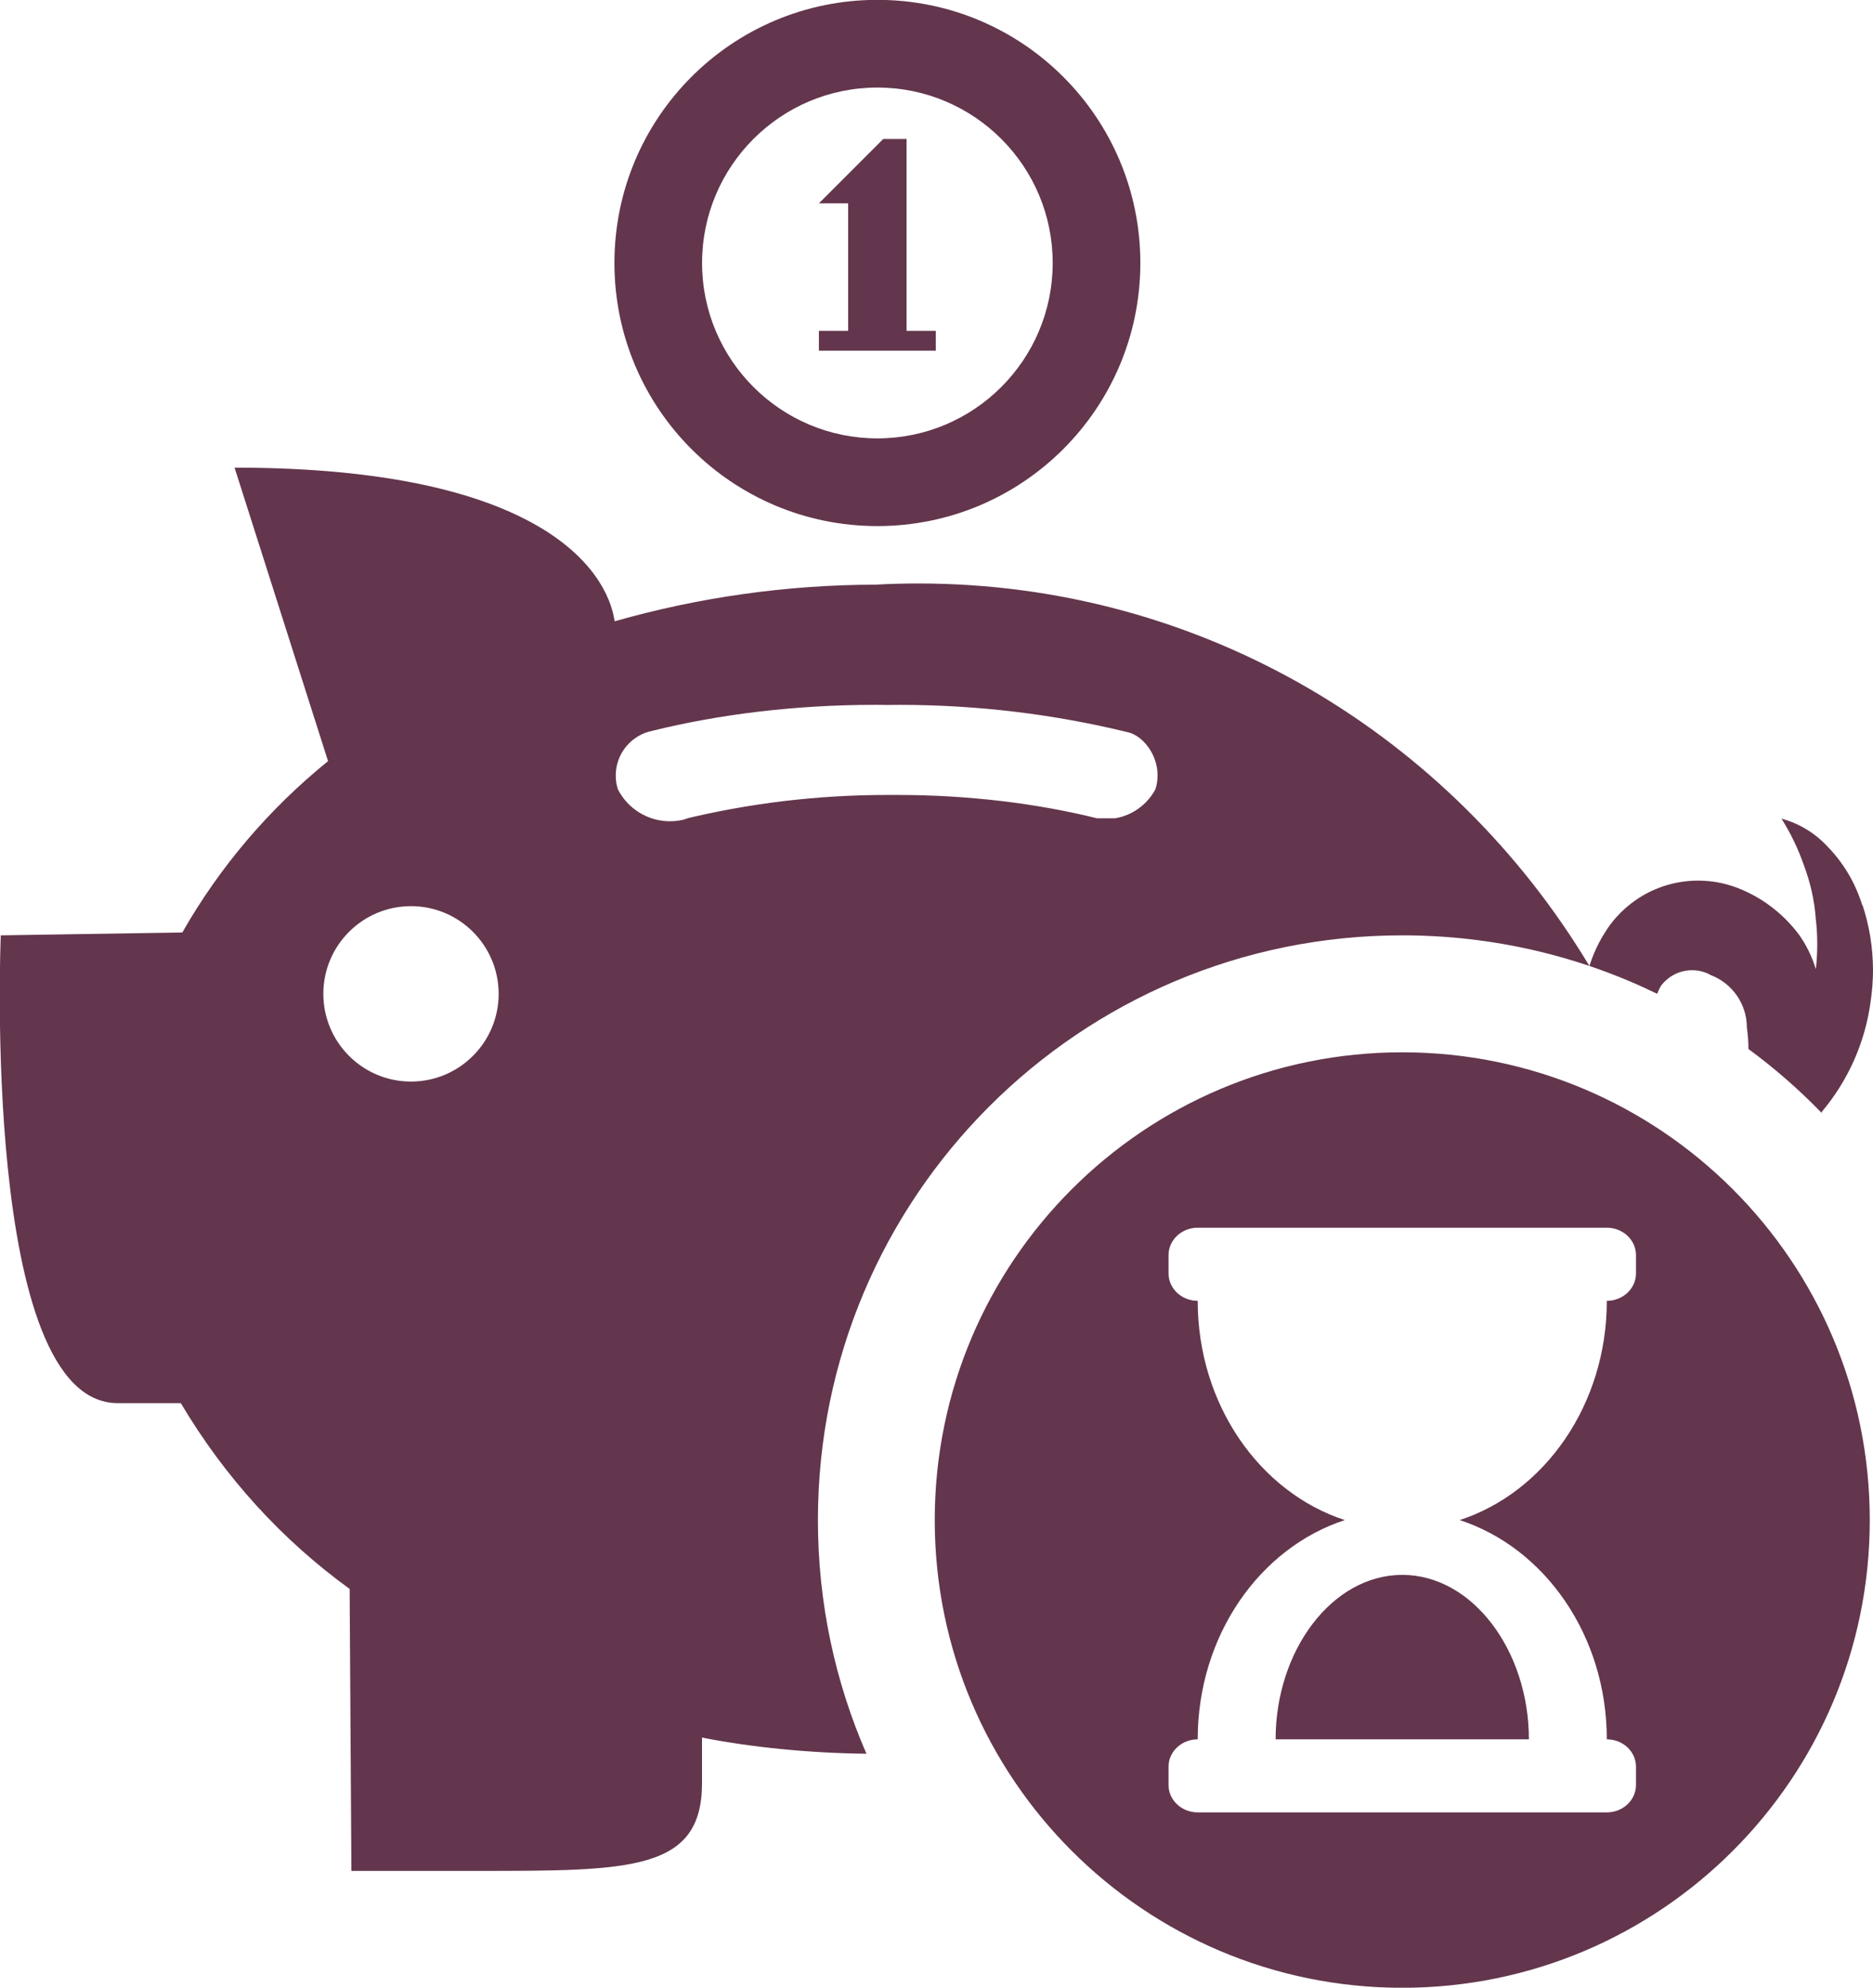<svg xmlns="http://www.w3.org/2000/svg" fill="none" viewBox="6.67 6.67 26.71 28.33">
<path fill-rule="evenodd" clip-rule="evenodd" d="M21.682 10.418C21.682 9.038 20.562 7.918 19.182 7.918C17.802 7.918 16.682 9.038 16.682 10.418C16.682 11.798 17.802 12.918 19.182 12.918C20.562 12.918 21.682 11.798 21.682 10.418ZM15.432 10.418C15.432 8.346 17.11 6.668 19.182 6.668C21.253 6.668 22.932 8.346 22.932 10.418C22.932 12.49 21.253 14.168 19.182 14.168C17.11 14.168 15.432 12.49 15.432 10.418ZM18.348 11.385V11.668H20.015V11.385H19.598V8.651H19.265L18.348 9.568H18.765V11.385H18.348ZM32.731 18.735C32.956 18.966 33.13 19.251 33.231 19.585L33.228 19.561C33.326 19.856 33.38 20.171 33.38 20.5C33.38 20.646 33.368 20.791 33.348 20.931C33.27 21.533 33.018 22.08 32.65 22.516L32.648 22.532C32.326 22.2 31.977 21.895 31.604 21.621C31.603 21.513 31.595 21.407 31.581 21.315C31.581 20.975 31.37 20.685 31.068 20.568C30.988 20.523 30.898 20.498 30.8 20.498C30.613 20.498 30.45 20.591 30.351 20.728C30.333 20.762 30.317 20.798 30.302 20.834C29.204 20.3 27.97 20.001 26.667 20.001C22.065 20.001 18.334 23.732 18.334 28.335C18.334 29.519 18.581 30.645 19.026 31.665C18.197 31.656 17.389 31.573 16.681 31.435V32.085C16.681 33.335 15.665 33.335 13.481 33.335H11.681L11.656 29.316C10.695 28.62 9.88 27.731 9.248 26.668H8.348C6.398 26.668 6.681 20.001 6.681 20.001L9.27 19.96C9.803 19.026 10.503 18.203 11.348 17.518L10.015 13.335C14.381 13.335 15.331 14.801 15.435 15.525C16.625 15.186 17.881 15.005 19.153 15.003C19.356 14.991 19.561 14.986 19.768 14.986C23.821 14.986 27.366 17.158 29.336 20.438C29.386 20.28 29.453 20.131 29.536 19.995C29.808 19.531 30.311 19.221 30.888 19.221C31.115 19.221 31.33 19.27 31.528 19.358C31.848 19.498 32.123 19.72 32.328 19.996C32.426 20.136 32.506 20.291 32.565 20.483C32.578 20.365 32.585 20.246 32.585 20.126C32.585 20.006 32.578 19.888 32.565 19.776C32.546 19.505 32.486 19.243 32.393 18.998C32.31 18.758 32.198 18.533 32.075 18.338C32.33 18.406 32.556 18.546 32.731 18.735ZM13.781 20.835C13.781 20.145 13.221 19.585 12.531 19.585C11.841 19.585 11.281 20.145 11.281 20.835C11.281 21.525 11.841 22.085 12.531 22.085C13.221 22.085 13.781 21.525 13.781 20.835ZM16.225 18.375C16.316 18.375 16.405 18.36 16.481 18.335L16.396 18.351C17.335 18.121 18.315 18 19.323 18H19.393H19.471C20.48 18 21.461 18.121 22.315 18.333H22.57C22.818 18.293 23.03 18.136 23.146 17.921C23.166 17.86 23.178 17.793 23.178 17.723C23.178 17.406 22.951 17.143 22.741 17.103C21.7 16.85 20.613 16.716 19.493 16.716C19.459 16.716 19.425 16.717 19.395 16.717H19.395H19.394C19.368 16.718 19.345 16.718 19.325 16.718C19.261 16.716 19.2 16.716 19.136 16.716C18.016 16.716 16.928 16.85 15.976 17.085C15.678 17.143 15.451 17.406 15.451 17.723C15.451 17.793 15.461 17.86 15.483 17.923C15.621 18.191 15.901 18.375 16.225 18.375ZM33.334 28.335C33.334 32.017 30.349 35.001 26.667 35.001C22.985 35.001 20 32.017 20 28.335C20 24.653 22.985 21.668 26.667 21.668C30.349 21.668 33.334 24.653 33.334 28.335ZM23.75 31.46C23.52 31.46 23.334 31.634 23.334 31.85V32.111C23.334 32.326 23.52 32.501 23.75 32.501H29.584C29.814 32.501 30 32.326 30 32.111V31.85C30 31.634 29.814 31.46 29.584 31.46C29.584 29.979 28.698 28.73 27.486 28.335C28.698 27.94 29.584 26.69 29.584 25.21C29.814 25.21 30 25.035 30 24.819V24.559C30 24.343 29.814 24.168 29.584 24.168H23.75C23.52 24.168 23.334 24.343 23.334 24.559V24.819C23.334 25.035 23.52 25.21 23.75 25.21C23.75 26.69 24.636 27.94 25.848 28.335C24.636 28.73 23.75 29.979 23.75 31.46ZM26.667 29.116C27.67 29.116 28.473 30.198 28.473 31.46H24.861C24.861 30.191 25.669 29.116 26.667 29.116Z" fill="#63364D"/>
</svg>